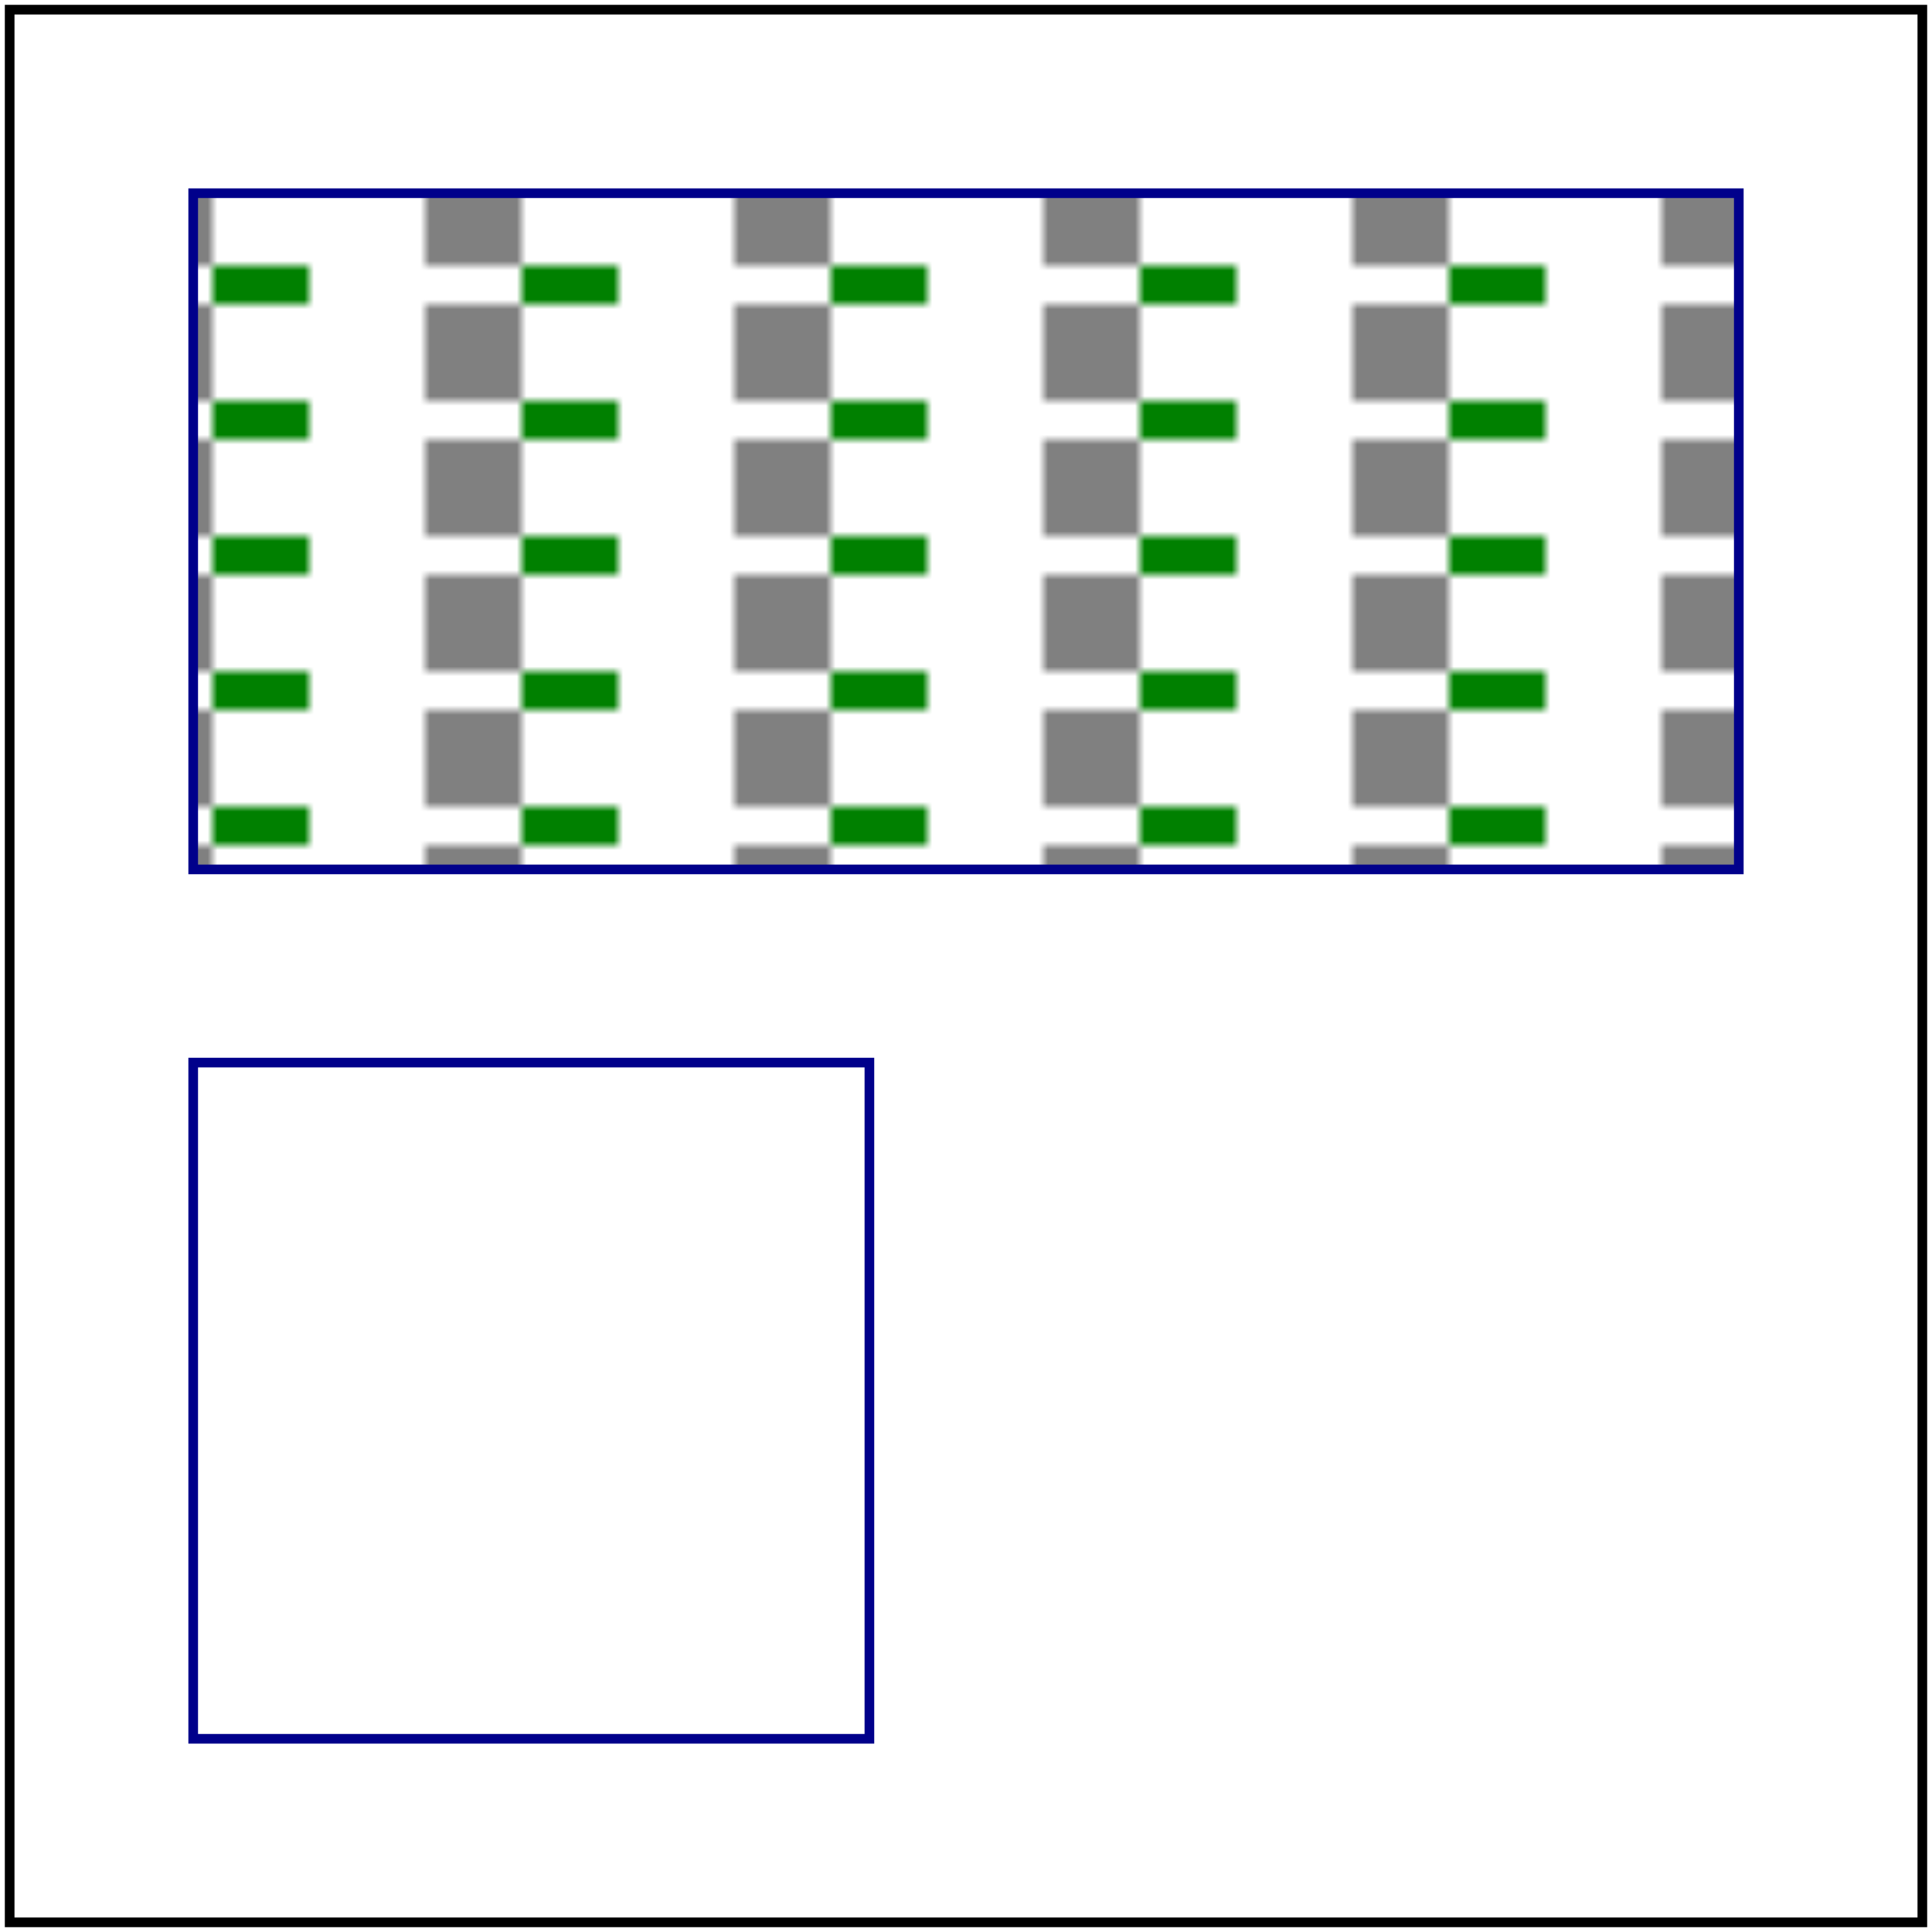 <svg id="svg1" viewBox="0 0 200 200" xmlns="http://www.w3.org/2000/svg">
    <title>patternUnits=objectBoundingBox with %</title>

    <pattern id="patt1" patternUnits="objectBoundingBox"
             x="7.5%" y="5%" width="20%" height="20%">
        <rect id="rect1" x="0" y="0" width="10" height="10" fill="grey"/>
        <rect id="rect2" x="10" y="10" width="10" height="10" fill="green"/>
    </pattern>

    <rect id="rect3" x="20" y="20" width="160" height="70" fill="url(#patt1)" stroke="darkblue"/>
    <rect id="rect4" x="20" y="110" width="70" height="70" fill="url(#patt1)" stroke="darkblue"/>

    <!-- image frame -->
    <rect id="frame" x="1" y="1" width="198" height="198" fill="none" stroke="black"/>
</svg>
